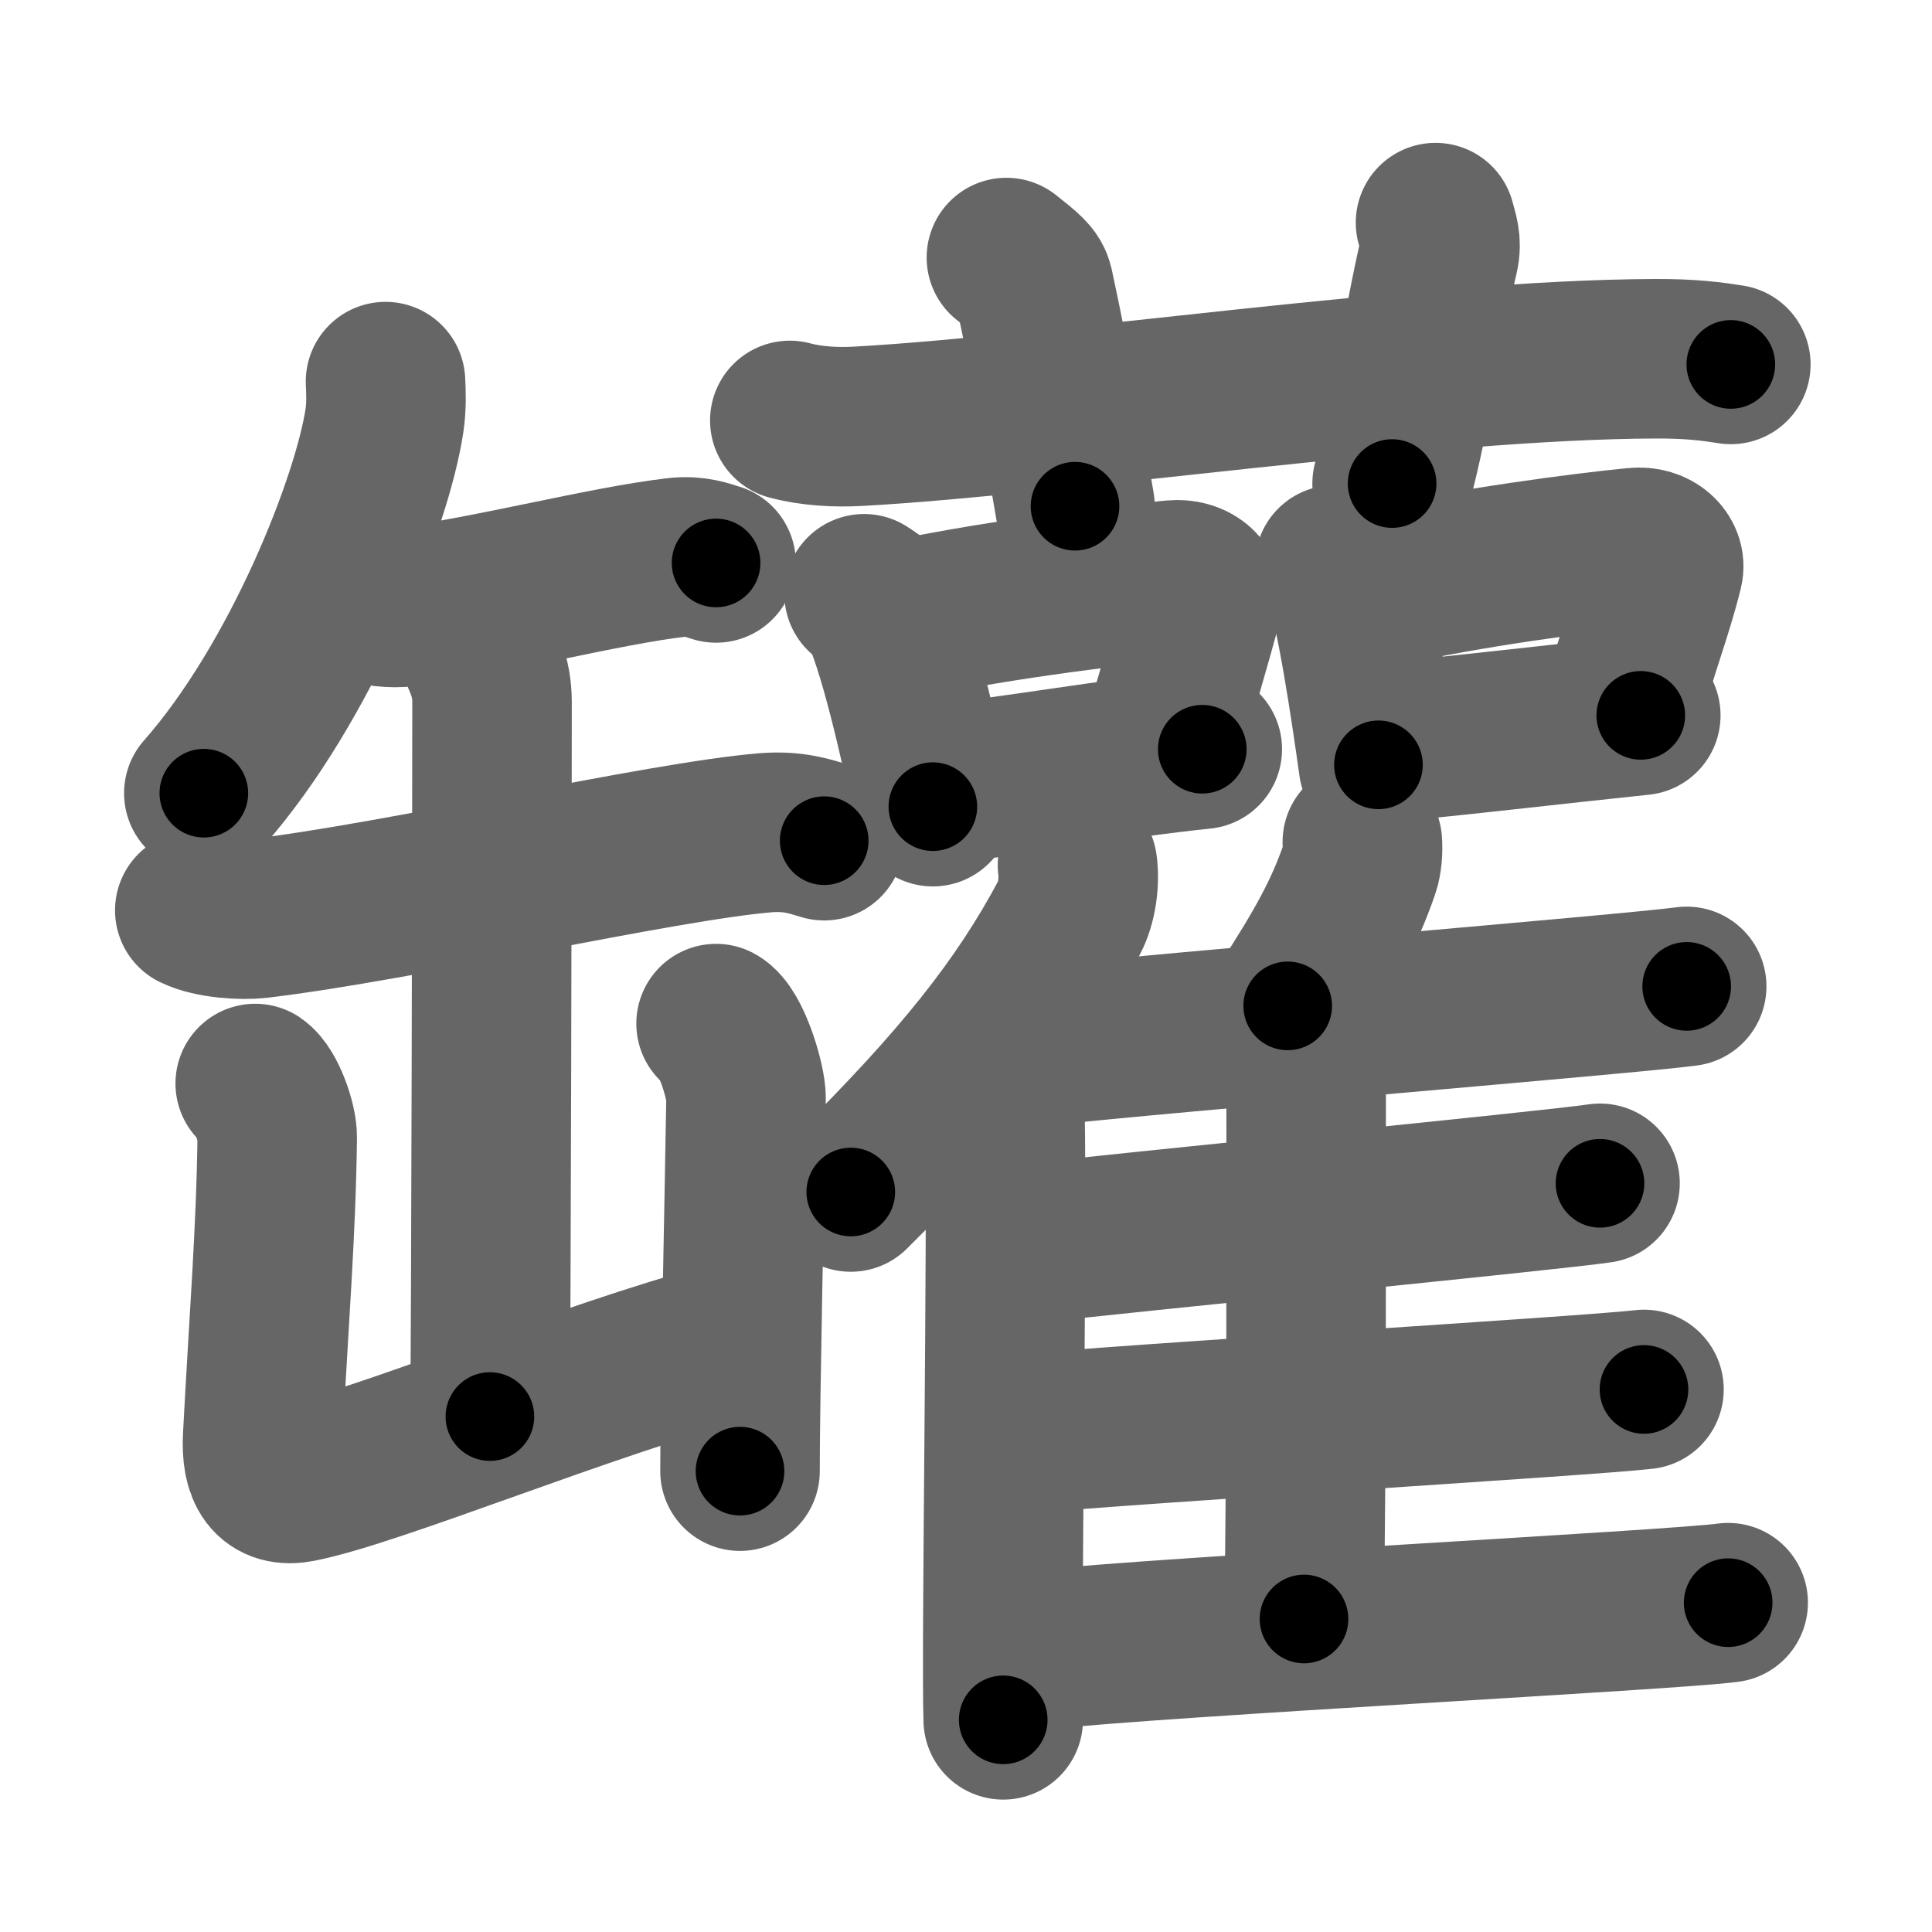 <svg xmlns="http://www.w3.org/2000/svg" width="109" height="109" viewBox="0 0 109 109" id="7f50"><g fill="none" stroke="#666" stroke-width="9" stroke-linecap="round" stroke-linejoin="round"><g><g><path d="M21.75,21.53c0.03,0.55,0.06,1.41-0.06,2.2c-0.7,4.63-4.71,14.8-10.19,21.02" /><path d="M20.41,33.93c0.64,0.31,1.8,0.4,2.44,0.31c4.98-0.66,11.22-2.31,15.32-2.79c1.06-0.12,1.7,0.15,2.23,0.31" /><path d="M10.99,51.36c0.94,0.46,2.66,0.57,3.59,0.46c8.05-0.96,22.76-4.36,28.64-4.84c1.56-0.12,2.5,0.22,3.28,0.45" /><path d="M26.79,36.17c0.45,1.11,0.97,1.92,0.97,3.45c0,5.37-0.05,35.76-0.12,40.3" /><path d="M14.4,61.13c0.62,0.42,1.25,2.19,1.24,3.04c-0.06,5.24-0.47,10.25-0.82,16.9c-0.1,1.92,0.51,2.87,2.05,2.57c4.24-0.82,16.49-5.89,24.13-7.89" /><path d="M40.4,57.75c0.85,0.45,1.7,3.3,1.69,4.21C42,67.75,41.75,78.75,41.75,83" /></g><g><g><path d="M44.56,23.72c1.22,0.33,2.63,0.4,3.85,0.33c11.19-0.61,32.09-3.77,44.98-3.81c2.03-0.01,3.25,0.16,4.26,0.32" /><path d="M56.78,14.53c1.08,0.86,1.43,1.12,1.55,1.65c1.08,4.96,2.01,10.58,2.32,12.38" /><path d="M80.99,12.56c0.16,0.62,0.36,1.08,0.19,1.84c-1.04,4.46-1.51,8.69-2.64,12.88" /></g><g><g><path d="M48.75,33.5c0.31,0.21,0.63,0.38,0.77,0.64c1.08,2.05,2.37,7.69,3.11,11.37" /><path d="M51.31,34.89c5.34-1.11,11.84-1.89,14.9-2.17c1.12-0.1,1.79,0.61,1.63,1.21c-0.66,2.49-1.44,5.05-2.42,8.49" /><path d="M53.08,44.21c3.65-0.34,9.74-1.42,14.75-1.94" /></g><g><path d="M75.3,31.87c0.2,0.19,0.4,0.35,0.49,0.59c0.69,1.88,1.51,7.31,1.98,10.69" /><path d="M77.79,33.15c5.19-1.15,11.5-1.97,14.47-2.26c1.09-0.11,1.74,0.63,1.58,1.25c-0.64,2.58-1.4,4.33-2.35,7.9" /><path d="M79.48,41.76c3.49-0.33,8.3-0.9,13.09-1.4" /></g><g><g><path d="M60.79,48.82c0.13,0.93-0.04,2.14-0.46,2.93c-2.7,5.06-6.13,9.34-12.33,15.5" /><path d="M56.19,59.75c0.27,0.53,0.48,1.7,0.5,2.52c0.16,7.33-0.22,30.94-0.09,34.76" /></g><path d="M76.86,47.5c0.04,0.47-0.01,1.1-0.15,1.5c-0.89,2.59-2.02,4.59-4.06,7.75" /><path d="M58.64,59.03c6.79-0.76,33.6-2.97,36.52-3.38" /><path d="M73.27,59.98c0.24,0.3,0.42,0.7,0.42,1.22c0,5.22,0.03,21.92-0.12,30.14" /><path d="M57.25,70.25c6.54-0.76,30.21-3.07,33.02-3.49" /><path d="M56.75,80.98c7.18-0.68,32.92-2.22,36-2.59" /><path d="M58.77,93.08c6.96-0.76,35.74-2.24,38.73-2.66" /></g></g></g></g></g><g fill="none" stroke="#000" stroke-width="5" stroke-linecap="round" stroke-linejoin="round"><g><g><path d="M21.75,21.53c0.03,0.55,0.06,1.41-0.06,2.2c-0.7,4.63-4.71,14.8-10.19,21.02" stroke-dasharray="25.796" stroke-dashoffset="25.796"><animate attributeName="stroke-dashoffset" values="25.796;25.796;0" dur="0.258s" fill="freeze" begin="0s;7f50.click" /></path><path d="M20.41,33.93c0.64,0.31,1.8,0.4,2.44,0.31c4.98-0.66,11.22-2.31,15.32-2.79c1.06-0.12,1.7,0.15,2.23,0.31" stroke-dasharray="20.336" stroke-dashoffset="20.336"><animate attributeName="stroke-dashoffset" values="20.336" fill="freeze" begin="7f50.click" /><animate attributeName="stroke-dashoffset" values="20.336;20.336;0" keyTimes="0;0.56;1" dur="0.461s" fill="freeze" begin="0s;7f50.click" /></path><path d="M10.99,51.36c0.94,0.46,2.66,0.57,3.59,0.46c8.05-0.96,22.76-4.36,28.64-4.84c1.56-0.12,2.5,0.22,3.28,0.45" stroke-dasharray="36.045" stroke-dashoffset="36.045"><animate attributeName="stroke-dashoffset" values="36.045" fill="freeze" begin="7f50.click" /><animate attributeName="stroke-dashoffset" values="36.045;36.045;0" keyTimes="0;0.562;1" dur="0.821s" fill="freeze" begin="0s;7f50.click" /></path><path d="M26.79,36.17c0.45,1.11,0.97,1.92,0.97,3.45c0,5.37-0.05,35.76-0.12,40.3" stroke-dasharray="43.919" stroke-dashoffset="43.919"><animate attributeName="stroke-dashoffset" values="43.919" fill="freeze" begin="7f50.click" /><animate attributeName="stroke-dashoffset" values="43.919;43.919;0" keyTimes="0;0.652;1" dur="1.26s" fill="freeze" begin="0s;7f50.click" /></path><path d="M14.4,61.13c0.62,0.42,1.25,2.19,1.24,3.04c-0.06,5.24-0.47,10.25-0.82,16.9c-0.1,1.92,0.51,2.87,2.05,2.57c4.24-0.82,16.49-5.89,24.13-7.89" stroke-dasharray="49.679" stroke-dashoffset="49.679"><animate attributeName="stroke-dashoffset" values="49.679" fill="freeze" begin="7f50.click" /><animate attributeName="stroke-dashoffset" values="49.679;49.679;0" keyTimes="0;0.717;1" dur="1.757s" fill="freeze" begin="0s;7f50.click" /></path><path d="M40.4,57.75c0.85,0.45,1.7,3.3,1.69,4.21C42,67.75,41.75,78.75,41.75,83" stroke-dasharray="25.683" stroke-dashoffset="25.683"><animate attributeName="stroke-dashoffset" values="25.683" fill="freeze" begin="7f50.click" /><animate attributeName="stroke-dashoffset" values="25.683;25.683;0" keyTimes="0;0.872;1" dur="2.014s" fill="freeze" begin="0s;7f50.click" /></path></g><g><g><path d="M44.56,23.72c1.22,0.33,2.63,0.4,3.85,0.33c11.19-0.61,32.09-3.77,44.98-3.81c2.03-0.01,3.25,0.16,4.26,0.32" stroke-dasharray="53.314" stroke-dashoffset="53.314"><animate attributeName="stroke-dashoffset" values="53.314" fill="freeze" begin="7f50.click" /><animate attributeName="stroke-dashoffset" values="53.314;53.314;0" keyTimes="0;0.791;1" dur="2.547s" fill="freeze" begin="0s;7f50.click" /></path><path d="M56.78,14.53c1.08,0.86,1.43,1.12,1.55,1.65c1.08,4.96,2.01,10.58,2.32,12.38" stroke-dasharray="14.905" stroke-dashoffset="14.905"><animate attributeName="stroke-dashoffset" values="14.905" fill="freeze" begin="7f50.click" /><animate attributeName="stroke-dashoffset" values="14.905;14.905;0" keyTimes="0;0.945;1" dur="2.696s" fill="freeze" begin="0s;7f50.click" /></path><path d="M80.99,12.56c0.16,0.62,0.36,1.08,0.19,1.84c-1.04,4.46-1.51,8.69-2.64,12.88" stroke-dasharray="15.026" stroke-dashoffset="15.026"><animate attributeName="stroke-dashoffset" values="15.026" fill="freeze" begin="7f50.click" /><animate attributeName="stroke-dashoffset" values="15.026;15.026;0" keyTimes="0;0.947;1" dur="2.846s" fill="freeze" begin="0s;7f50.click" /></path></g><g><g><path d="M48.75,33.5c0.31,0.21,0.63,0.38,0.77,0.64c1.08,2.05,2.37,7.69,3.11,11.37" stroke-dasharray="12.823" stroke-dashoffset="12.823"><animate attributeName="stroke-dashoffset" values="12.823" fill="freeze" begin="7f50.click" /><animate attributeName="stroke-dashoffset" values="12.823;12.823;0" keyTimes="0;0.957;1" dur="2.974s" fill="freeze" begin="0s;7f50.click" /></path><path d="M51.31,34.89c5.34-1.11,11.84-1.89,14.9-2.17c1.12-0.1,1.79,0.61,1.63,1.21c-0.66,2.49-1.44,5.05-2.42,8.49" stroke-dasharray="26.25" stroke-dashoffset="26.25"><animate attributeName="stroke-dashoffset" values="26.25" fill="freeze" begin="7f50.click" /><animate attributeName="stroke-dashoffset" values="26.25;26.25;0" keyTimes="0;0.919;1" dur="3.237s" fill="freeze" begin="0s;7f50.click" /></path><path d="M53.08,44.21c3.65-0.34,9.74-1.42,14.75-1.94" stroke-dasharray="14.879" stroke-dashoffset="14.879"><animate attributeName="stroke-dashoffset" values="14.879" fill="freeze" begin="7f50.click" /><animate attributeName="stroke-dashoffset" values="14.879;14.879;0" keyTimes="0;0.956;1" dur="3.386s" fill="freeze" begin="0s;7f50.click" /></path></g><g><path d="M75.3,31.87c0.2,0.19,0.4,0.35,0.49,0.59c0.69,1.88,1.51,7.31,1.98,10.69" stroke-dasharray="11.658" stroke-dashoffset="11.658"><animate attributeName="stroke-dashoffset" values="11.658" fill="freeze" begin="7f50.click" /><animate attributeName="stroke-dashoffset" values="11.658;11.658;0" keyTimes="0;0.967;1" dur="3.503s" fill="freeze" begin="0s;7f50.click" /></path><path d="M77.79,33.15c5.19-1.15,11.5-1.97,14.47-2.26c1.09-0.11,1.74,0.63,1.58,1.25c-0.64,2.58-1.4,4.33-2.35,7.9" stroke-dasharray="25.246" stroke-dashoffset="25.246"><animate attributeName="stroke-dashoffset" values="25.246" fill="freeze" begin="7f50.click" /><animate attributeName="stroke-dashoffset" values="25.246;25.246;0" keyTimes="0;0.933;1" dur="3.755s" fill="freeze" begin="0s;7f50.click" /></path><path d="M79.48,41.76c3.49-0.33,8.3-0.9,13.09-1.4" stroke-dasharray="13.166" stroke-dashoffset="13.166"><animate attributeName="stroke-dashoffset" values="13.166" fill="freeze" begin="7f50.click" /><animate attributeName="stroke-dashoffset" values="13.166;13.166;0" keyTimes="0;0.966;1" dur="3.887s" fill="freeze" begin="0s;7f50.click" /></path></g><g><g><path d="M60.79,48.82c0.13,0.93-0.04,2.14-0.46,2.93c-2.7,5.06-6.13,9.34-12.33,15.5" stroke-dasharray="22.894" stroke-dashoffset="22.894"><animate attributeName="stroke-dashoffset" values="22.894" fill="freeze" begin="7f50.click" /><animate attributeName="stroke-dashoffset" values="22.894;22.894;0" keyTimes="0;0.944;1" dur="4.116s" fill="freeze" begin="0s;7f50.click" /></path><path d="M56.19,59.75c0.27,0.53,0.48,1.7,0.5,2.52c0.16,7.33-0.22,30.94-0.09,34.76" stroke-dasharray="37.346" stroke-dashoffset="37.346"><animate attributeName="stroke-dashoffset" values="37.346" fill="freeze" begin="7f50.click" /><animate attributeName="stroke-dashoffset" values="37.346;37.346;0" keyTimes="0;0.917;1" dur="4.489s" fill="freeze" begin="0s;7f50.click" /></path></g><path d="M76.86,47.5c0.04,0.47-0.01,1.1-0.15,1.5c-0.89,2.59-2.02,4.59-4.06,7.75" stroke-dasharray="10.291" stroke-dashoffset="10.291"><animate attributeName="stroke-dashoffset" values="10.291" fill="freeze" begin="7f50.click" /><animate attributeName="stroke-dashoffset" values="10.291;10.291;0" keyTimes="0;0.978;1" dur="4.592s" fill="freeze" begin="0s;7f50.click" /></path><path d="M58.64,59.03c6.79-0.76,33.6-2.97,36.52-3.38" stroke-dasharray="36.678" stroke-dashoffset="36.678"><animate attributeName="stroke-dashoffset" values="36.678" fill="freeze" begin="7f50.click" /><animate attributeName="stroke-dashoffset" values="36.678;36.678;0" keyTimes="0;0.926;1" dur="4.959s" fill="freeze" begin="0s;7f50.click" /></path><path d="M73.27,59.98c0.24,0.3,0.42,0.7,0.42,1.22c0,5.22,0.03,21.92-0.12,30.14" stroke-dasharray="31.458" stroke-dashoffset="31.458"><animate attributeName="stroke-dashoffset" values="31.458" fill="freeze" begin="7f50.click" /><animate attributeName="stroke-dashoffset" values="31.458;31.458;0" keyTimes="0;0.94;1" dur="5.274s" fill="freeze" begin="0s;7f50.click" /></path><path d="M57.25,70.25c6.54-0.76,30.21-3.07,33.02-3.49" stroke-dasharray="33.205" stroke-dashoffset="33.205"><animate attributeName="stroke-dashoffset" values="33.205" fill="freeze" begin="7f50.click" /><animate attributeName="stroke-dashoffset" values="33.205;33.205;0" keyTimes="0;0.941;1" dur="5.606s" fill="freeze" begin="0s;7f50.click" /></path><path d="M56.75,80.98c7.18-0.68,32.92-2.22,36-2.59" stroke-dasharray="36.095" stroke-dashoffset="36.095"><animate attributeName="stroke-dashoffset" values="36.095" fill="freeze" begin="7f50.click" /><animate attributeName="stroke-dashoffset" values="36.095;36.095;0" keyTimes="0;0.94;1" dur="5.967s" fill="freeze" begin="0s;7f50.click" /></path><path d="M58.77,93.08c6.96-0.76,35.74-2.24,38.73-2.66" stroke-dasharray="38.824" stroke-dashoffset="38.824"><animate attributeName="stroke-dashoffset" values="38.824" fill="freeze" begin="7f50.click" /><animate attributeName="stroke-dashoffset" values="38.824;38.824;0" keyTimes="0;0.939;1" dur="6.355s" fill="freeze" begin="0s;7f50.click" /></path></g></g></g></g></g></svg>